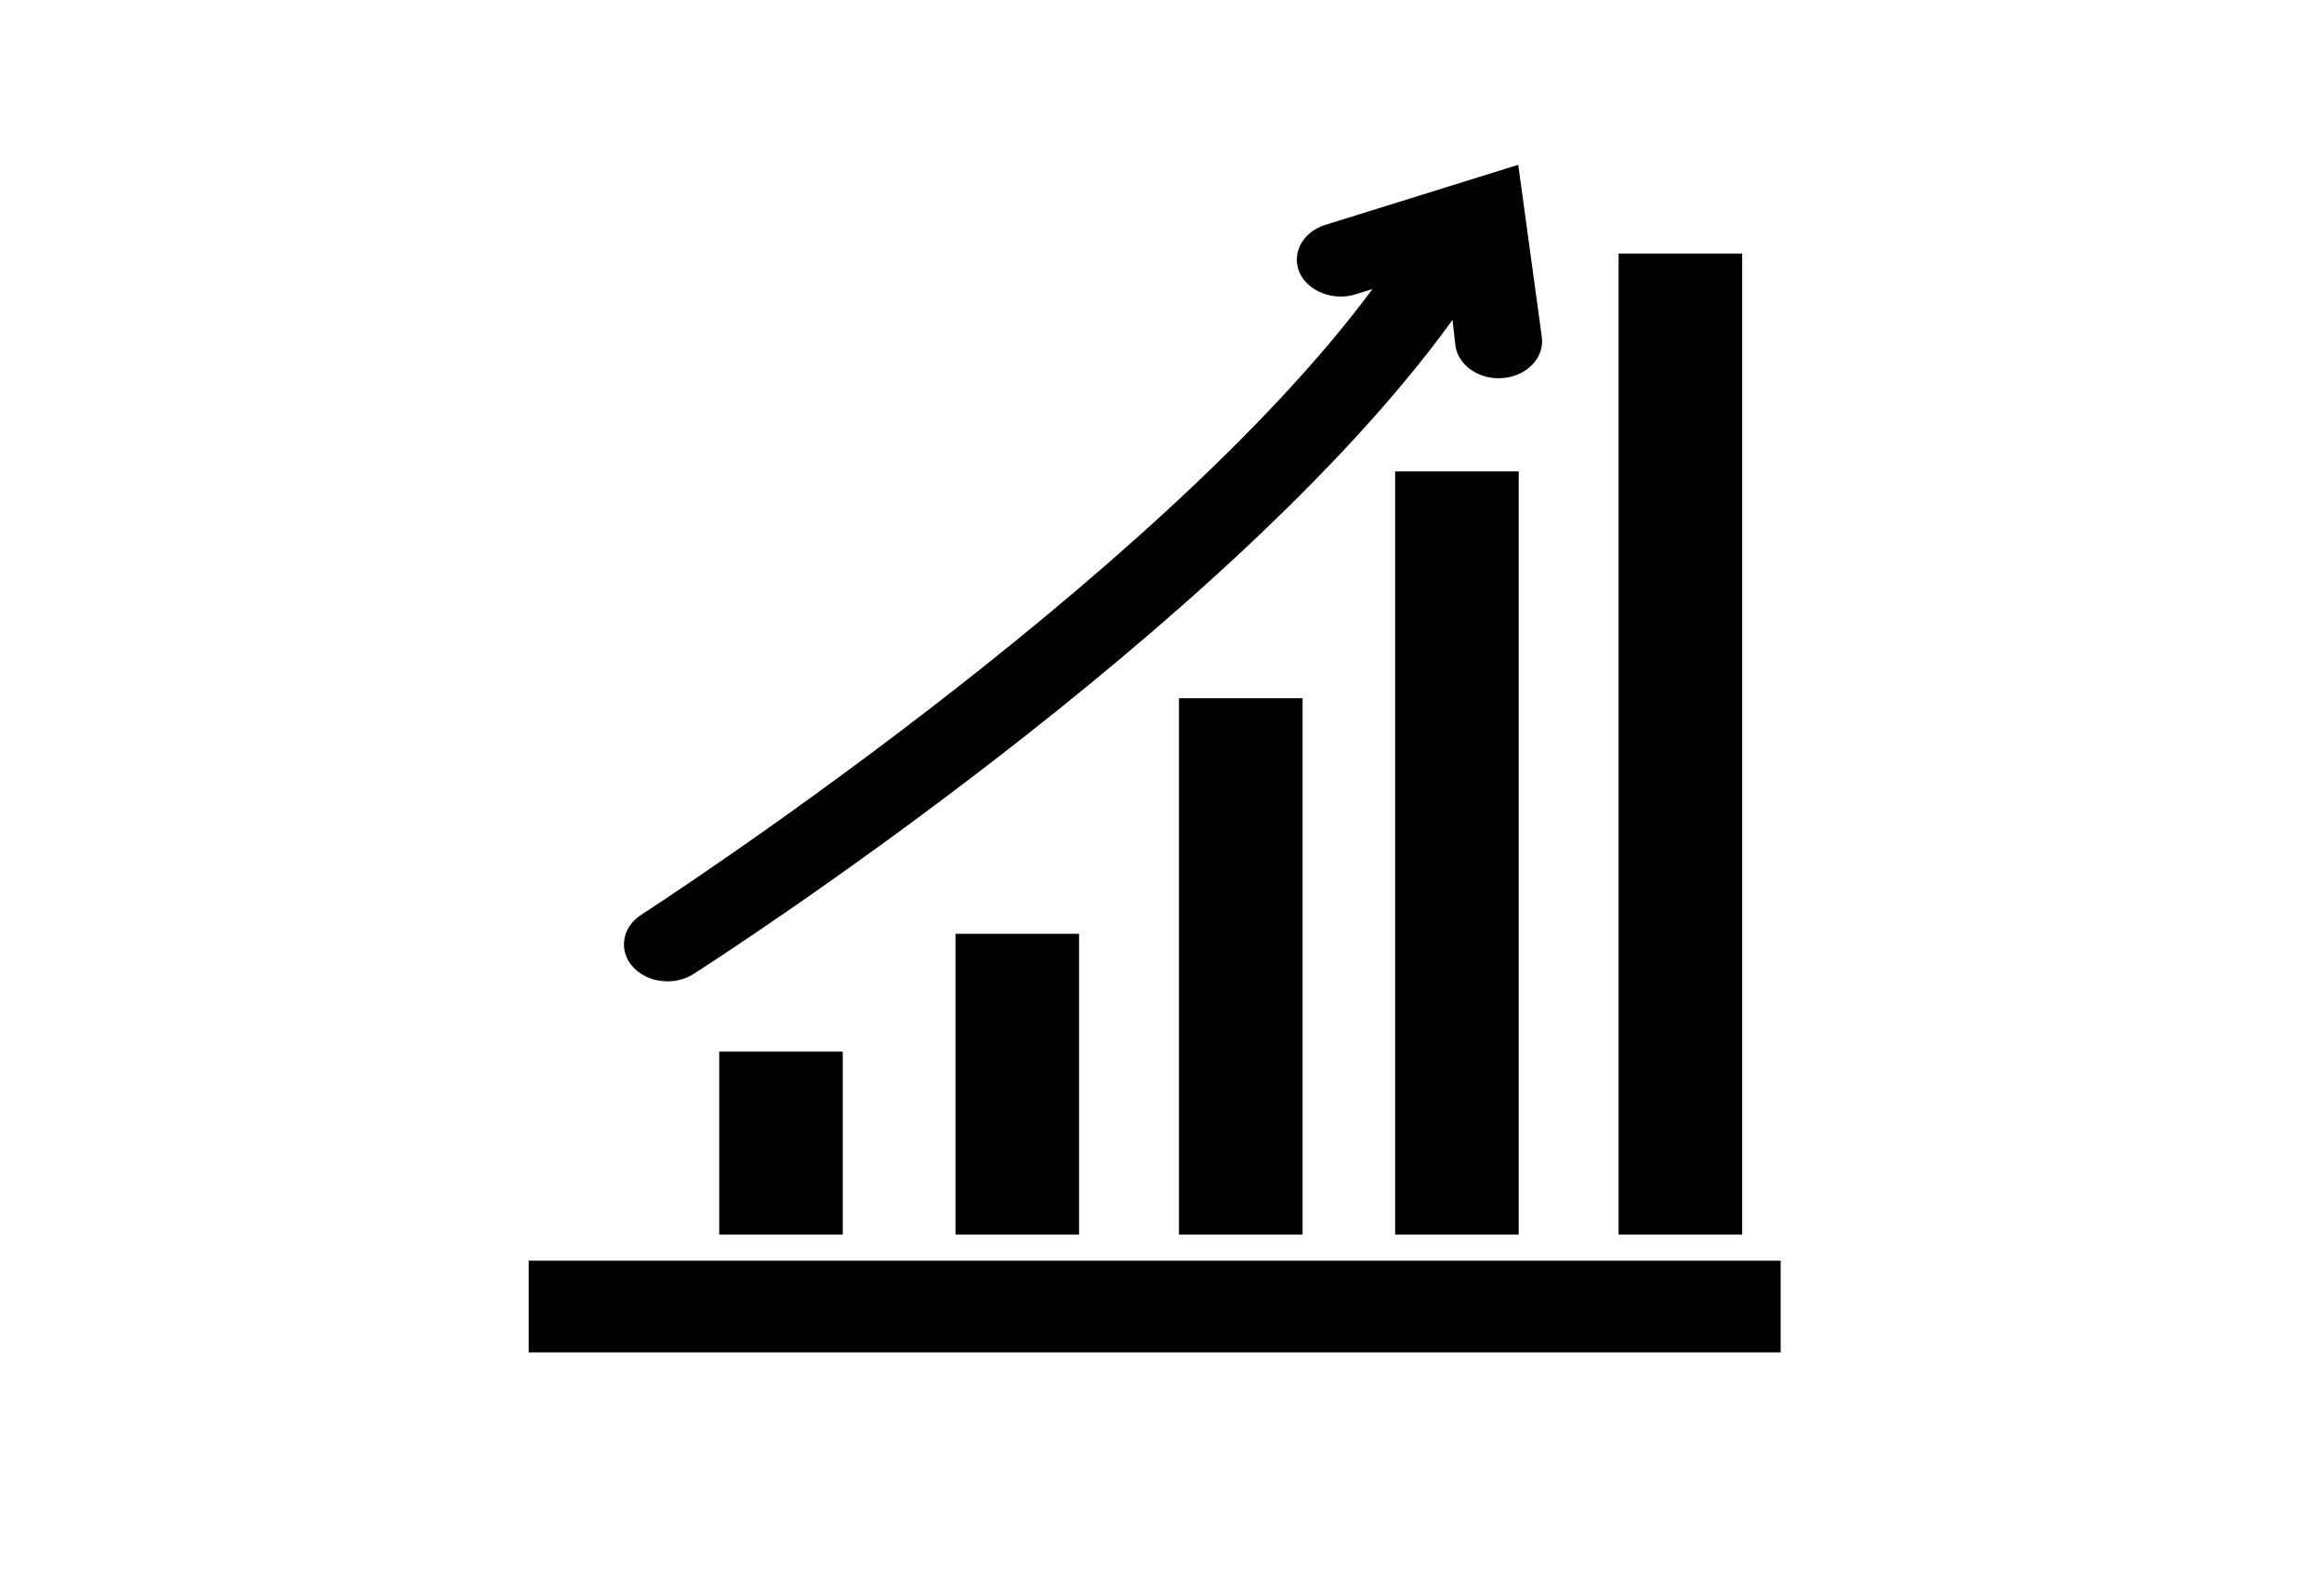 <?xml version="1.0" encoding="utf-8"?>
<!-- Generator: Adobe Illustrator 15.0.0, SVG Export Plug-In . SVG Version: 6.00 Build 0)  -->
<!DOCTYPE svg PUBLIC "-//W3C//DTD SVG 1.1//EN" "http://www.w3.org/Graphics/SVG/1.1/DTD/svg11.dtd">
<svg version="1.1"
	 id="Capa_1" xmlns:dc="http://purl.org/dc/elements/1.1/" inkscape:version="0.48.2 r9819" sodipodi:docname="block.svg" xmlns:cc="http://creativecommons.org/ns#" xmlns:svg="http://www.w3.org/2000/svg" xmlns:rdf="http://www.w3.org/1999/02/22-rdf-syntax-ns#" xmlns:inkscape="http://www.inkscape.org/namespaces/inkscape" xmlns:sodipodi="http://sodipodi.sourceforge.net/DTD/sodipodi-0.dtd"
	 xmlns="http://www.w3.org/2000/svg" xmlns:xlink="http://www.w3.org/1999/xlink" x="0px" y="0px" width="216px" height="146px"
	 viewBox="0 0 216 146" enable-background="new 0 0 216 146" xml:space="preserve">
<sodipodi:namedview  id="namedview15" objecttolerance="10" borderopacity="1" inkscape:window-width="640" bordercolor="#666666" guidetolerance="10" pagecolor="#ffffff" gridtolerance="10" inkscape:pageopacity="0" inkscape:pageshadow="2" inkscape:window-height="480" showgrid="false" inkscape:zoom="1.6164384" inkscape:cx="108" inkscape:cy="73" inkscape:window-x="0" inkscape:window-y="0" inkscape:window-maximized="0" inkscape:current-layer="Capa_1">
	</sodipodi:namedview>
<g>
	<path d="M150.438,23.566h11.487v91.185h-11.487V23.566z M127.562,26.866l-1.589,0.494c-1.99,0.63-4.331-0.246-5.137-1.915
		c-0.388-0.808-0.404-1.7-0.051-2.516c0.411-0.945,1.283-1.683,2.393-2.027l17.934-5.587l2.185,15.979
		c0.121,0.814-0.107,1.645-0.646,2.333c-0.66,0.845-1.722,1.394-2.911,1.508c-0.143,0.015-0.303,0.021-0.456,0.021
		c-2.028,0-3.753-1.294-4.008-3.004l-0.275-2.417c-20.729,28.7-68.46,59.461-70.532,60.785c-0.704,0.45-1.543,0.689-2.433,0.689
		c-1.199,0-2.328-0.443-3.093-1.219c-0.706-0.708-1.035-1.613-0.933-2.543c0.106-0.966,0.685-1.853,1.59-2.427
		C60.084,84.709,107.36,54.147,127.562,26.866z M141.154,43.819v70.931h-11.487V43.819H141.154z M121.065,64.896v49.855h-11.488
		V64.896H121.065z M100.292,86.793v27.957H88.806V86.793H100.292z M78.33,97.744v17.006H66.845V97.744H78.33z M165.5,125.697H49.137
		v-8.524h116.364L165.5,125.697L165.5,125.697z"/>
</g>
</svg>
